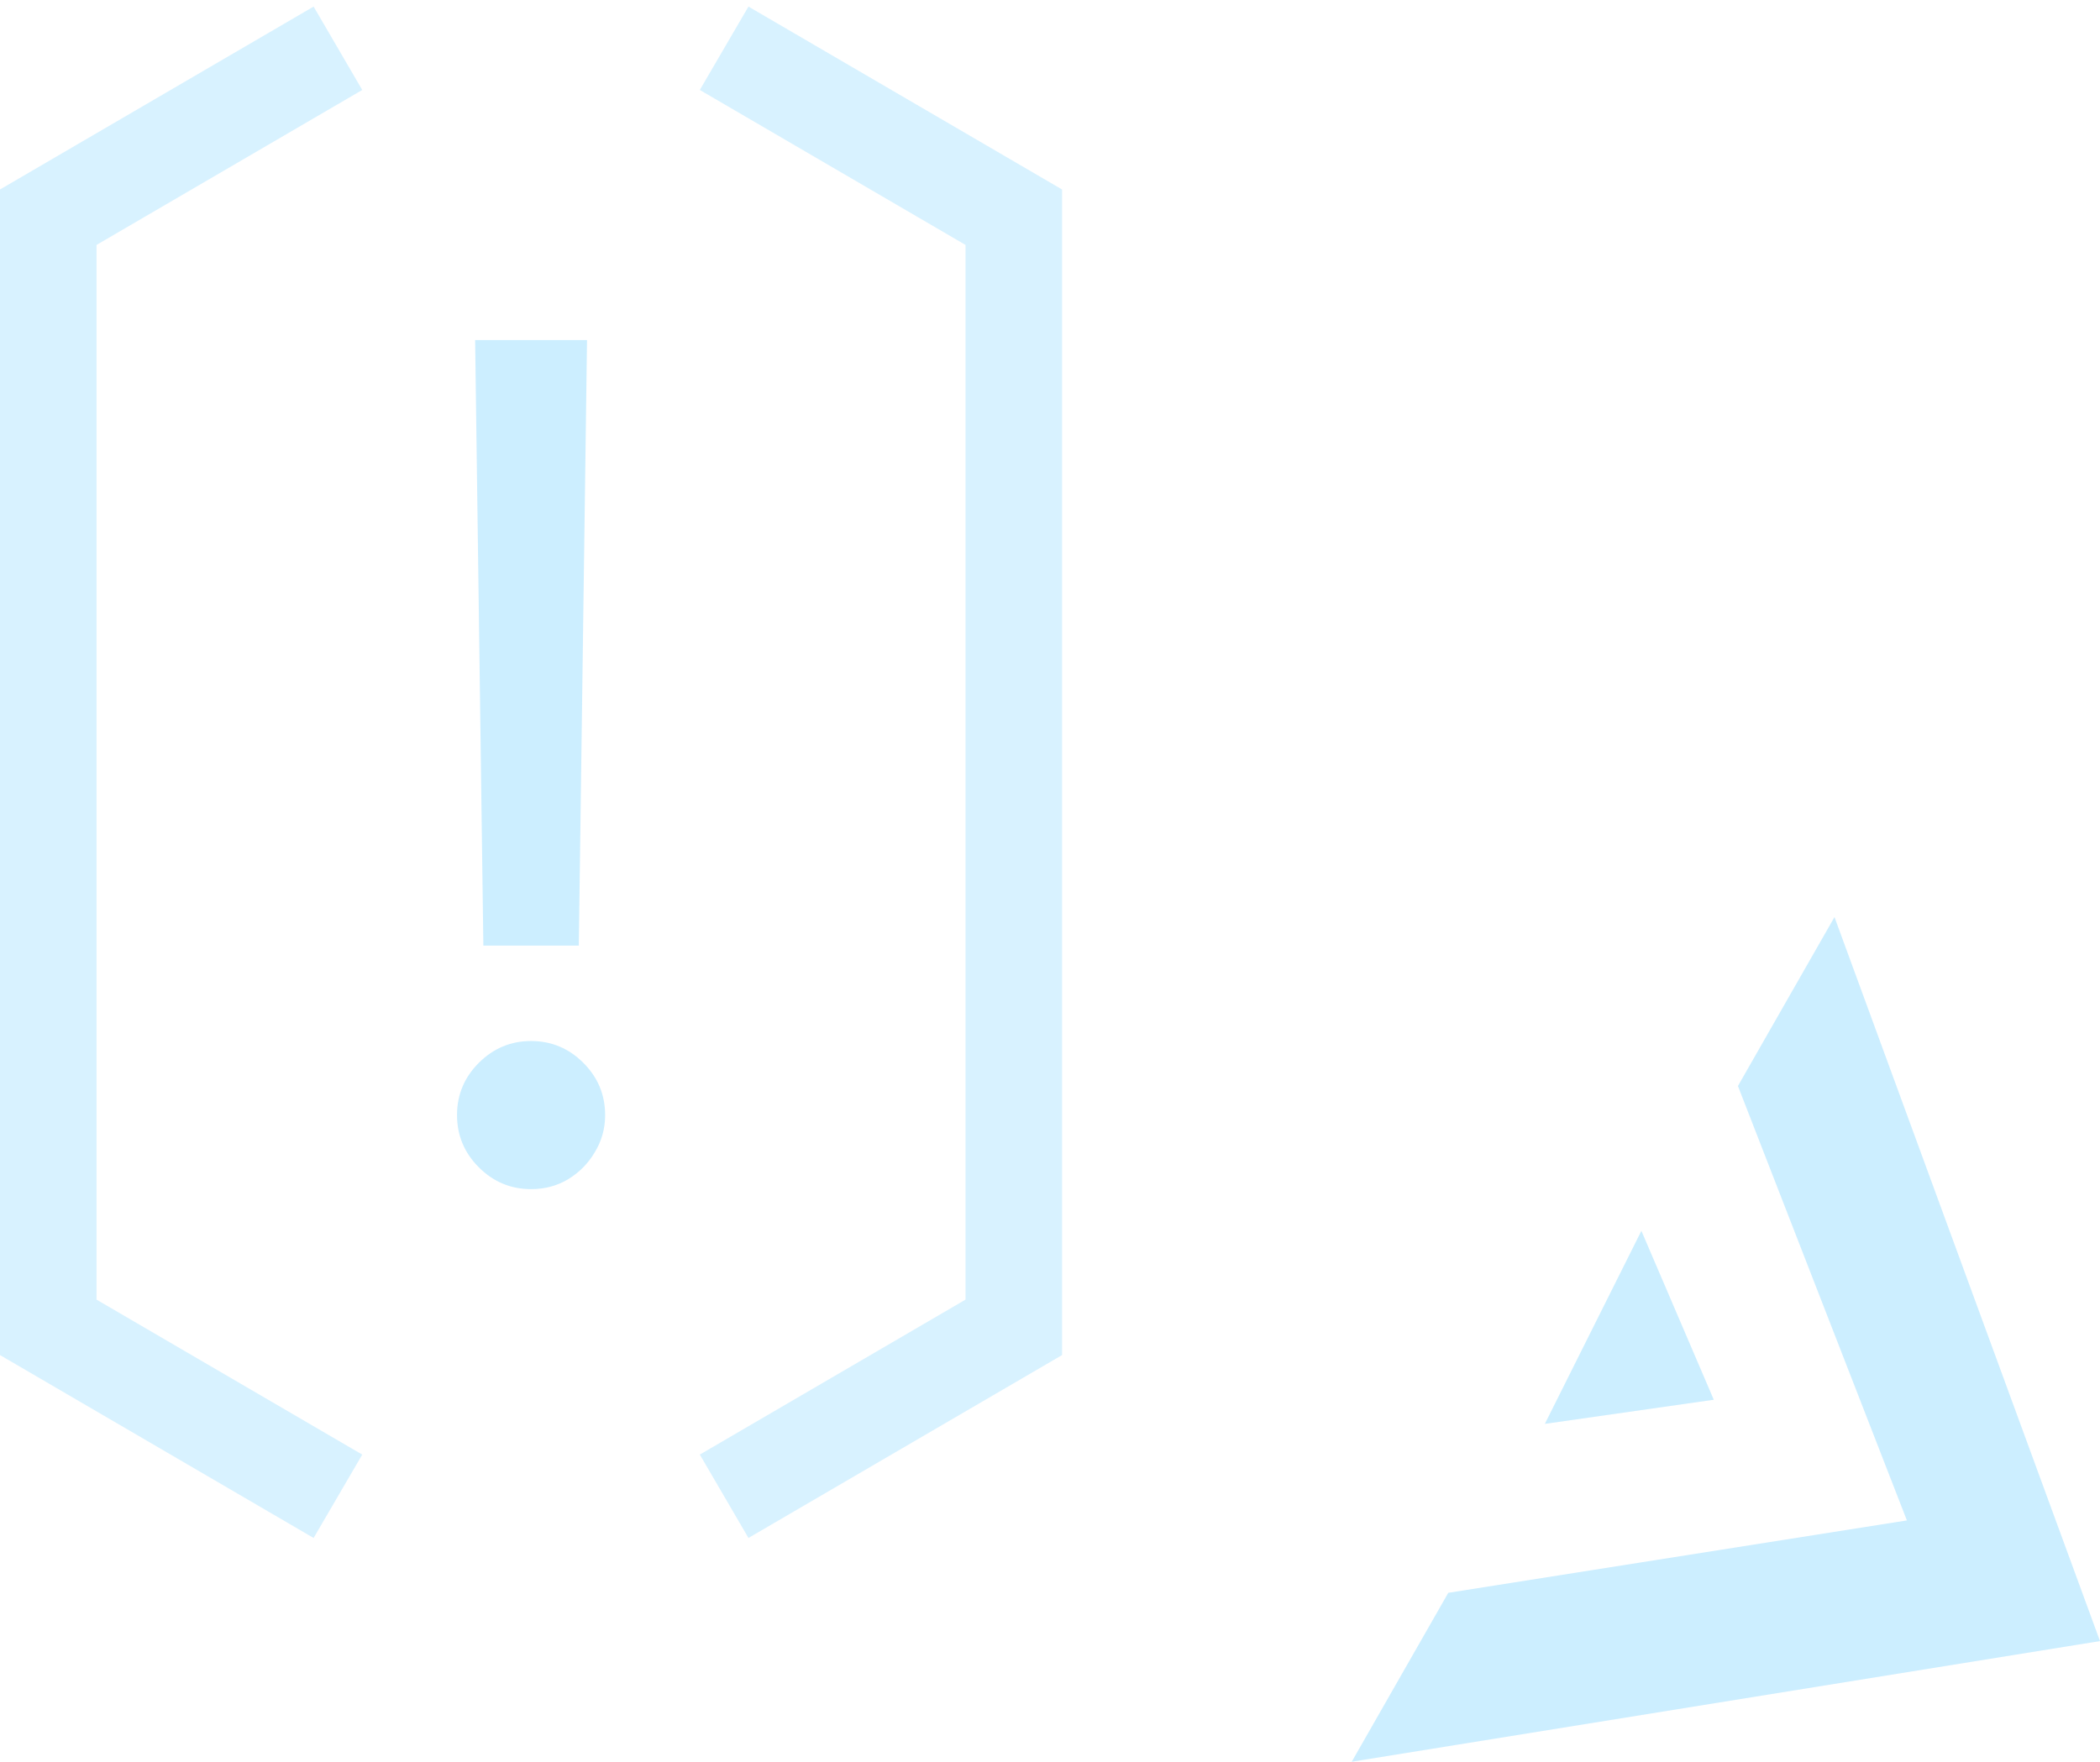 <svg width="87" height="73" viewBox="0 0 87 73" fill="none" xmlns="http://www.w3.org/2000/svg">
<path d="M76 38L72 45L79 63L60 66L56 73L87 68L76 38Z" fill="#80D5FF" fill-opacity="0.4"/>
<path d="M68 51L71 58L64 59L68 51Z" fill="#80D5FF" fill-opacity="0.4"/>
<path d="M30 62L42 55V9L30 2M14 2L2 9V55L14 62" stroke="#9DDEFF" stroke-opacity="0.4" stroke-width="4"/>
<path d="M24.32 14.091L23.979 39.182H20.025L19.684 14.091H24.32ZM22.002 49.273C21.161 49.273 20.44 48.972 19.837 48.369C19.235 47.767 18.934 47.045 18.934 46.205C18.934 45.364 19.235 44.642 19.837 44.04C20.44 43.438 21.161 43.136 22.002 43.136C22.843 43.136 23.565 43.438 24.167 44.04C24.769 44.642 25.07 45.364 25.07 46.205C25.07 46.761 24.928 47.273 24.644 47.739C24.371 48.205 24.002 48.58 23.536 48.864C23.082 49.136 22.57 49.273 22.002 49.273Z" fill="#80D5FF" fill-opacity="0.4"/>
</svg>
